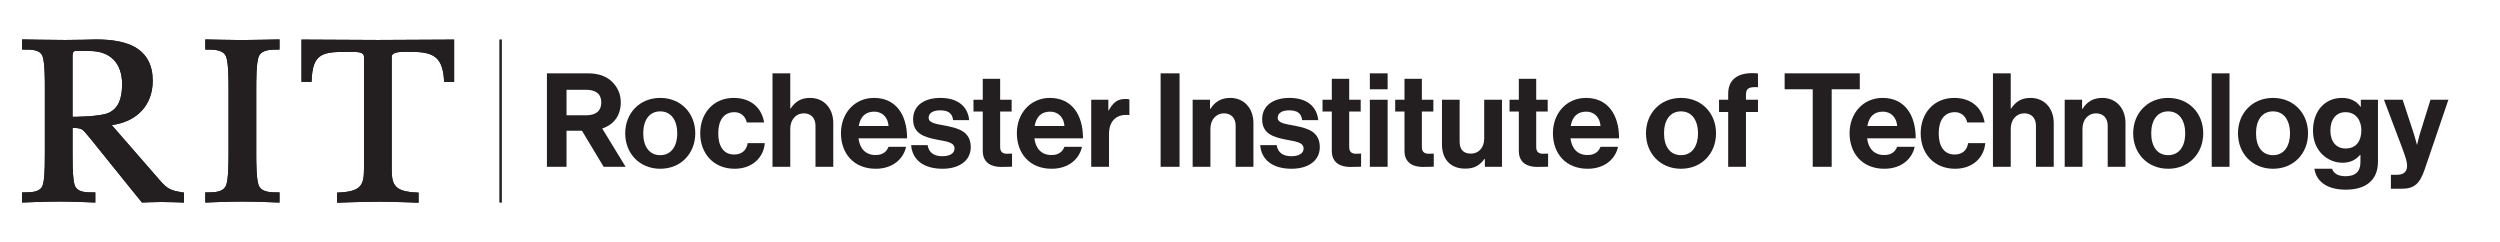 <?xml version="1.0" encoding="UTF-8" standalone="no"?>
<svg
   xmlns:dc="http://purl.org/dc/elements/1.1/"
   xmlns:cc="http://creativecommons.org/ns#"
   xmlns:rdf="http://www.w3.org/1999/02/22-rdf-syntax-ns#"
   xmlns:svg="http://www.w3.org/2000/svg"
   xmlns="http://www.w3.org/2000/svg"
   viewBox="0 0 510 49.375"
   height="49.375"
   width="510"
   xml:space="preserve"
   id="svg2"
   version="1.1"><defs
     id="defs6"><clipPath
       id="clipPath20"
       clipPathUnits="userSpaceOnUse"><path
         id="path18"
         d="M 0,37.031 H 382.5 V 0 H 0 Z" /></clipPath></defs><g
     transform="matrix(1.333,0,0,-1.333,0,49.375)"
     id="g10"><path
       id="path12"
       style="fill:#231f20;fill-opacity:1;fill-rule:nonzero;stroke:none"
       d="m 76.422,6.031 h 0.382 v 24.97 h -0.382 z" /><g
       id="g14"><g
         clip-path="url(#clipPath20)"
         id="g16"><g
           transform="translate(39.572,28.331)"
           id="g22"><path
             id="path24"
             style="fill:#231f20;fill-opacity:1;fill-rule:nonzero;stroke:none"
             d="m 0,0 c 0.43,1.125 1.85,1.125 2.99,1.125 h 0.212 v 1.55 c 0,0 -4.444,-0.097 -5.804,-0.097 -1.399,0 -5.552,0.097 -5.552,0.097 v -1.55 h 0.212 c 1.14,0 2.56,0 2.988,-1.123 0.357,-0.964 0.357,-3.691 0.357,-4.855 v -9.906 c 0,-1.165 0,-3.891 -0.356,-4.854 -0.429,-1.124 -1.849,-1.124 -2.989,-1.124 h -0.212 v -1.552 c 0,0.004 3.592,0.154 5.559,0.154 2.264,0 5.797,-0.154 5.797,-0.154 v 1.552 H 2.99 c -1.14,0 -2.56,0 -2.989,1.122 -0.357,0.965 -0.357,3.691 -0.357,4.856 v 9.906 c 0,1.164 0,3.891 0.356,4.853" /></g><g
           transform="translate(46.144,30.982)"
           id="g26"><path
             id="path28"
             style="fill:#231f20;fill-opacity:1;fill-rule:nonzero;stroke:none"
             d="m 0,0 v -6.475 h 1.54 l 0.007,0.204 c 0.14,4.213 1.752,4.391 5.384,4.391 0.125,0 0.25,0 0.373,10e-4 0.903,0.006 1.755,0.011 2.09,-0.322 0.112,-0.111 0.167,-0.265 0.167,-0.469 v -17.021 c 0,-2.526 -0.354,-3.57 -3.911,-3.717 l -0.203,-0.008 v -1.543 c 0,0 4.147,0.152 6.546,0.152 1.831,0 5.921,-0.152 5.921,-0.152 v 1.543 l -0.204,0.008 c -3.557,0.147 -3.91,1.191 -3.91,3.717 V -2.67 c 0,0.175 0.053,0.313 0.163,0.422 0.41,0.403 1.54,0.386 2.448,0.373 0.172,-0.003 0.341,-0.005 0.501,-0.005 3.551,0 4.696,-1.028 4.903,-4.397 l 0.012,-0.198 h 1.529 V 0 c 0,0 -8.962,-0.059 -11.678,-0.059 C 8.962,-0.059 0,0 0,0" /></g><g
           transform="translate(11.104,19.159)"
           id="g30"><path
             id="path32"
             style="fill:#231f20;fill-opacity:1;fill-rule:nonzero;stroke:none"
             d="m 0,0 c 0,0 -0.001,9.014 -0.002,9.067 -0.006,0.36 -0.016,0.851 0.284,0.991 0.208,0.091 2.214,0.019 2.323,0.019 3.162,0 4.977,-1.851 4.977,-5.076 C 7.582,2.65 6.957,1.302 5.556,0.625 4.25,-0.005 0,0 0,0 m 16.868,-11.565 c -1.791,0.281 -2.329,0.484 -3.505,1.845 l -7.371,8.462 c 3.882,0.506 6.275,3.072 6.275,6.778 0,2.413 -0.933,4.153 -2.768,5.173 -1.397,0.776 -3.337,1.153 -5.936,1.153 -0.777,-0.019 -2.648,-0.083 -4.709,-0.083 -2.137,0 -6.577,0.086 -6.577,0.086 v -1.551 h 0.308 C -6.238,10.306 -4.914,10.3 -4.562,9.183 -4.24,8.216 -4.24,5.489 -4.24,4.593 V -5.585 c 0,-1.124 0,-2.831 -0.149,-3.998 -0.044,-0.345 -0.101,-0.645 -0.174,-0.866 -0.36,-1.114 -1.795,-1.114 -2.949,-1.114 h -0.211 v -1.551 c 0,0 3.456,0.153 5.766,0.153 1.986,0 5.44,-0.149 5.44,-0.153 v 1.551 H 3.176 c -1.157,-0.005 -2.47,-0.002 -2.853,1.116 -0.074,0.221 -0.13,0.522 -0.174,0.864 C 0,-8.425 0,-6.764 0,-5.857 v 4.161 C 1.379,-1.708 1.499,-1.853 2.208,-2.71 2.34,-2.868 2.49,-3.048 2.663,-3.248 l 6.152,-7.634 1.809,-2.232 c 0,0 1.983,0.084 2.947,0.084 1.401,0 3.476,-0.087 3.476,-0.087 v 1.524 z" /></g><g
           transform="translate(39.572,28.331)"
           id="g34"><path
             id="path36"
             style="fill:#231f20;fill-opacity:1;fill-rule:nonzero;stroke:none"
             d="m 0,0 c 0.43,1.125 1.85,1.125 2.99,1.125 h 0.212 v 1.55 c 0,0 -4.444,-0.097 -5.804,-0.097 -1.399,0 -5.552,0.097 -5.552,0.097 v -1.55 h 0.212 c 1.14,0 2.56,0 2.988,-1.123 0.357,-0.964 0.357,-3.691 0.357,-4.855 v -9.906 c 0,-1.165 0,-3.891 -0.356,-4.854 -0.429,-1.124 -1.849,-1.124 -2.989,-1.124 h -0.212 v -1.552 c 0,0.004 3.592,0.154 5.559,0.154 2.264,0 5.797,-0.154 5.797,-0.154 v 1.552 H 2.99 c -1.14,0 -2.56,0 -2.989,1.122 -0.357,0.965 -0.357,3.691 -0.357,4.856 v 9.906 c 0,1.164 0,3.891 0.356,4.853" /></g><g
           transform="translate(46.144,30.982)"
           id="g38"><path
             id="path40"
             style="fill:#231f20;fill-opacity:1;fill-rule:nonzero;stroke:none"
             d="m 0,0 v -6.475 h 1.54 l 0.007,0.204 c 0.14,4.213 1.752,4.391 5.384,4.391 0.125,0 0.25,0 0.373,10e-4 0.903,0.006 1.755,0.011 2.09,-0.322 0.112,-0.111 0.167,-0.265 0.167,-0.469 v -17.021 c 0,-2.526 -0.354,-3.57 -3.911,-3.717 l -0.203,-0.008 v -1.543 c 0,0 4.147,0.152 6.546,0.152 1.831,0 5.921,-0.152 5.921,-0.152 v 1.543 l -0.204,0.008 c -3.557,0.147 -3.91,1.191 -3.91,3.717 V -2.67 c 0,0.175 0.053,0.313 0.163,0.422 0.41,0.403 1.54,0.386 2.448,0.373 0.172,-0.003 0.341,-0.005 0.501,-0.005 3.551,0 4.696,-1.028 4.903,-4.397 l 0.012,-0.198 h 1.529 V 0 c 0,0 -8.962,-0.059 -11.678,-0.059 C 8.962,-0.059 0,0 0,0" /></g><g
           transform="translate(11.104,19.159)"
           id="g42"><path
             id="path44"
             style="fill:#231f20;fill-opacity:1;fill-rule:nonzero;stroke:none"
             d="m 0,0 c 0,0 -0.001,9.014 -0.002,9.067 -0.006,0.36 -0.016,0.851 0.284,0.991 0.208,0.091 2.214,0.019 2.323,0.019 3.162,0 4.977,-1.851 4.977,-5.076 C 7.582,2.65 6.957,1.302 5.556,0.625 4.25,-0.005 0,0 0,0 m 16.868,-11.565 c -1.791,0.281 -2.329,0.484 -3.505,1.845 l -7.371,8.462 c 3.882,0.506 6.275,3.072 6.275,6.778 0,2.413 -0.933,4.153 -2.768,5.173 -1.397,0.776 -3.337,1.153 -5.936,1.153 -0.777,-0.019 -2.648,-0.083 -4.709,-0.083 -2.137,0 -6.577,0.086 -6.577,0.086 v -1.551 h 0.308 C -6.238,10.306 -4.914,10.3 -4.562,9.183 -4.24,8.216 -4.24,5.489 -4.24,4.593 V -5.585 c 0,-1.124 0,-2.831 -0.149,-3.998 -0.044,-0.345 -0.101,-0.645 -0.174,-0.866 -0.36,-1.114 -1.795,-1.114 -2.949,-1.114 h -0.211 v -1.551 c 0,0 3.456,0.153 5.766,0.153 1.986,0 5.44,-0.149 5.44,-0.153 v 1.551 H 3.176 c -1.157,-0.005 -2.47,-0.002 -2.853,1.116 -0.074,0.221 -0.13,0.522 -0.174,0.864 C 0,-8.425 0,-6.764 0,-5.857 v 4.161 C 1.379,-1.708 1.499,-1.853 2.208,-2.71 2.34,-2.868 2.49,-3.048 2.663,-3.248 l 6.152,-7.634 1.809,-2.232 c 0,0 1.983,0.084 2.947,0.084 1.401,0 3.476,-0.087 3.476,-0.087 v 1.524 z" /></g><g
           transform="translate(86.701,19.396)"
           id="g46"><path
             id="path48"
             style="fill:#231f20;fill-opacity:1;fill-rule:nonzero;stroke:none"
             d="m 0,0 h 3 c 1.521,0 2.321,0.7 2.321,1.96 0,1.301 -0.84,1.94 -2.28,1.94 H 0 Z M 2.36,-2.36 H 0 V -7.882 H -3.001 V 6.421 H 3.28 c 1.661,0 2.901,-0.48 3.741,-1.34 0.8,-0.82 1.281,-1.82 1.281,-3.101 0,-2.001 -1.041,-3.401 -2.841,-4.001 L 9.042,-7.882 H 5.681 Z" /></g><g
           transform="translate(103.642,16.635)"
           id="g50"><path
             id="path52"
             style="fill:#231f20;fill-opacity:1;fill-rule:nonzero;stroke:none"
             d="m 0,0 c 0,2 -0.94,3.36 -2.601,3.36 -1.68,0 -2.6,-1.36 -2.6,-3.36 0,-2 0.92,-3.341 2.6,-3.341 C -0.94,-3.341 0,-2 0,0 m -7.962,0 c 0,3.061 2.181,5.421 5.361,5.421 3.181,0 5.362,-2.36 5.362,-5.421 0,-3.061 -2.181,-5.421 -5.362,-5.421 -3.18,0 -5.361,2.36 -5.361,5.421" /></g><g
           transform="translate(107.16,16.635)"
           id="g54"><path
             id="path56"
             style="fill:#231f20;fill-opacity:1;fill-rule:nonzero;stroke:none"
             d="m 0,0 c 0,3.061 2,5.421 5.121,5.421 2.661,0 4.301,-1.54 4.661,-3.761 H 7.122 C 6.942,2.561 6.242,3.24 5.241,3.24 3.601,3.24 2.761,1.98 2.761,0 c 0,-1.94 0.78,-3.24 2.44,-3.24 1.101,0 1.881,0.58 2.061,1.74 h 2.62 C 9.702,-3.681 8.002,-5.421 5.261,-5.421 2.021,-5.421 0,-3.061 0,0" /></g><g
           transform="translate(120.94,20.436)"
           id="g58"><path
             id="path60"
             style="fill:#231f20;fill-opacity:1;fill-rule:nonzero;stroke:none"
             d="m 0,0 h 0.06 c 0.74,1.08 1.581,1.62 2.981,1.62 2.12,0 3.541,-1.599 3.541,-3.841 V -8.922 H 3.861 v 6.302 c 0,1.099 -0.64,1.88 -1.78,1.88 C 0.88,-0.74 0,-1.7 0,-3.101 V -8.922 H -2.72 V 5.381 H 0 Z" /></g><g
           transform="translate(131.42,17.755)"
           id="g62"><path
             id="path64"
             style="fill:#231f20;fill-opacity:1;fill-rule:nonzero;stroke:none"
             d="M 0,0 H 4.561 C 4.481,1.301 3.621,2.2 2.38,2.2 0.94,2.2 0.24,1.341 0,0 m -2.721,-1.101 c 0,3.041 2.061,5.402 5.062,5.402 3.3,0 5.061,-2.521 5.061,-6.181 H -0.04 c 0.2,-1.581 1.081,-2.56 2.621,-2.56 1.06,0 1.68,0.479 1.98,1.259 h 2.681 c -0.381,-1.82 -2.001,-3.36 -4.641,-3.36 -3.401,0 -5.322,2.38 -5.322,5.44" /></g><g
           transform="translate(139.44,14.834)"
           id="g66"><path
             id="path68"
             style="fill:#231f20;fill-opacity:1;fill-rule:nonzero;stroke:none"
             d="m 0,0 h 2.521 c 0.179,-1.18 1.02,-1.7 2.24,-1.7 1.2,0 1.88,0.46 1.88,1.18 0,0.981 -1.3,1.081 -2.701,1.361 C 2.1,1.2 0.3,1.701 0.3,3.941 c 0,2.221 1.84,3.281 4.181,3.281 2.7,0 4.201,-1.34 4.401,-3.401 H 6.421 c -0.12,1.101 -0.82,1.5 -1.98,1.5 C 3.38,5.321 2.68,4.922 2.68,4.182 2.68,3.301 4.041,3.221 5.501,2.921 7.221,2.561 9.122,2.081 9.122,-0.319 9.122,-2.38 7.361,-3.62 4.801,-3.62 1.82,-3.62 0.16,-2.18 0,0" /></g><g
           transform="translate(148.98,21.776)"
           id="g70"><path
             id="path72"
             style="fill:#231f20;fill-opacity:1;fill-rule:nonzero;stroke:none"
             d="M 0,0 H 1.42 V 3.201 H 4.081 V 0 h 1.76 v -1.8 h -1.76 v -5.441 c 0,-0.76 0.42,-1.021 1.02,-1.021 0.34,0 0.8,0.021 0.8,0.021 v -2.001 c 0,0 -0.62,-0.039 -1.7,-0.039 -1.321,0 -2.781,0.519 -2.781,2.46 V -1.8 H 0 Z" /></g><g
           transform="translate(158.34,17.755)"
           id="g74"><path
             id="path76"
             style="fill:#231f20;fill-opacity:1;fill-rule:nonzero;stroke:none"
             d="M 0,0 H 4.561 C 4.481,1.301 3.621,2.2 2.38,2.2 0.94,2.2 0.24,1.341 0,0 m -2.721,-1.101 c 0,3.041 2.061,5.402 5.062,5.402 3.3,0 5.061,-2.521 5.061,-6.181 H -0.04 c 0.2,-1.581 1.081,-2.56 2.621,-2.56 1.06,0 1.68,0.479 1.98,1.259 h 2.681 c -0.381,-1.82 -2.001,-3.36 -4.641,-3.36 -3.401,0 -5.322,2.38 -5.322,5.44" /></g><g
           transform="translate(169.62,20.136)"
           id="g78"><path
             id="path80"
             style="fill:#231f20;fill-opacity:1;fill-rule:nonzero;stroke:none"
             d="m 0,0 h 0.06 c 0.62,1.16 1.32,1.76 2.52,1.76 0.3,0 0.481,-0.02 0.641,-0.08 V -0.7 H 3.161 C 1.38,-0.521 0.1,-1.461 0.1,-3.621 V -8.622 H -2.621 V 1.64 H 0 Z" /></g><path
           id="path82"
           style="fill:#231f20;fill-opacity:1;fill-rule:nonzero;stroke:none"
           d="m 177.619,25.817 h 2.899 V 11.514 h -2.899 z" /><g
           transform="translate(185.18,20.376)"
           id="g84"><path
             id="path86"
             style="fill:#231f20;fill-opacity:1;fill-rule:nonzero;stroke:none"
             d="m 0,0 h 0.06 c 0.7,1.1 1.64,1.68 3.041,1.68 2.12,0 3.541,-1.6 3.541,-3.841 V -8.862 H 3.921 v 6.301 c 0,1.1 -0.641,1.88 -1.78,1.88 -1.202,0 -2.081,-0.96 -2.081,-2.36 V -8.862 H -2.66 V 1.399 H 0 Z" /></g><g
           transform="translate(192.858,14.834)"
           id="g88"><path
             id="path90"
             style="fill:#231f20;fill-opacity:1;fill-rule:nonzero;stroke:none"
             d="m 0,0 h 2.521 c 0.179,-1.18 1.02,-1.7 2.24,-1.7 1.2,0 1.881,0.46 1.881,1.18 0,0.981 -1.301,1.081 -2.702,1.361 -1.839,0.359 -3.64,0.86 -3.64,3.1 0,2.221 1.841,3.281 4.18,3.281 2.702,0 4.202,-1.34 4.402,-3.401 H 6.421 c -0.12,1.101 -0.82,1.5 -1.981,1.5 -1.059,0 -1.759,-0.399 -1.759,-1.139 0,-0.881 1.36,-0.961 2.82,-1.261 1.721,-0.36 3.621,-0.84 3.621,-3.24 C 9.122,-2.38 7.361,-3.62 4.801,-3.62 1.82,-3.62 0.16,-2.18 0,0" /></g><g
           transform="translate(202.398,21.776)"
           id="g92"><path
             id="path94"
             style="fill:#231f20;fill-opacity:1;fill-rule:nonzero;stroke:none"
             d="M 0,0 H 1.42 V 3.201 H 4.081 V 0 h 1.76 v -1.8 h -1.76 v -5.441 c 0,-0.76 0.42,-1.021 1.02,-1.021 0.34,0 0.8,0.021 0.8,0.021 v -2.001 c 0,0 -0.62,-0.039 -1.7,-0.039 -1.32,0 -2.781,0.519 -2.781,2.46 V -1.8 H 0 Z" /></g><path
           id="path96"
           style="fill:#231f20;fill-opacity:1;fill-rule:nonzero;stroke:none"
           d="m 209.638,21.776 h 2.723 V 11.514 h -2.723 z m 0,4.041 h 2.723 v -2.44 h -2.723 z" /><g
           transform="translate(213.519,21.776)"
           id="g98"><path
             id="path100"
             style="fill:#231f20;fill-opacity:1;fill-rule:nonzero;stroke:none"
             d="M 0,0 H 1.42 V 3.201 H 4.081 V 0 h 1.76 v -1.8 h -1.76 v -5.441 c 0,-0.76 0.42,-1.021 1.02,-1.021 0.34,0 0.8,0.021 0.8,0.021 v -2.001 c 0,0 -0.62,-0.039 -1.701,-0.039 -1.319,0 -2.78,0.519 -2.78,2.46 V -1.8 H 0 Z" /></g><g
           transform="translate(227.239,11.514)"
           id="g102"><path
             id="path104"
             style="fill:#231f20;fill-opacity:1;fill-rule:nonzero;stroke:none"
             d="M 0,0 V 1.2 H -0.06 C -0.76,0.26 -1.561,-0.28 -3,-0.28 c -2.281,0 -3.562,1.461 -3.562,3.701 v 6.841 H -3.86 V 3.881 c 0,-1.2 0.54,-1.86 1.7,-1.86 1.28,0 2.06,0.959 2.06,2.32 v 5.921 H 2.621 V 0 Z" /></g><g
           transform="translate(231.018,21.776)"
           id="g106"><path
             id="path108"
             style="fill:#231f20;fill-opacity:1;fill-rule:nonzero;stroke:none"
             d="M 0,0 H 1.42 V 3.201 H 4.081 V 0 h 1.76 v -1.8 h -1.76 v -5.441 c 0,-0.76 0.42,-1.021 1.02,-1.021 0.34,0 0.8,0.021 0.8,0.021 v -2.001 c 0,0 -0.62,-0.039 -1.7,-0.039 -1.32,0 -2.781,0.519 -2.781,2.46 V -1.8 H 0 Z" /></g><g
           transform="translate(240.378,17.755)"
           id="g110"><path
             id="path112"
             style="fill:#231f20;fill-opacity:1;fill-rule:nonzero;stroke:none"
             d="M 0,0 H 4.562 C 4.481,1.301 3.621,2.2 2.381,2.2 0.94,2.2 0.24,1.341 0,0 m -2.721,-1.101 c 0,3.041 2.061,5.402 5.062,5.402 3.301,0 5.06,-2.521 5.06,-6.181 H -0.04 c 0.2,-1.581 1.08,-2.56 2.621,-2.56 1.06,0 1.68,0.479 1.981,1.259 h 2.679 c -0.38,-1.82 -2,-3.36 -4.64,-3.36 -3.401,0 -5.322,2.38 -5.322,5.44" /></g><g
           transform="translate(259.859,16.635)"
           id="g114"><path
             id="path116"
             style="fill:#231f20;fill-opacity:1;fill-rule:nonzero;stroke:none"
             d="m 0,0 c 0,2 -0.94,3.36 -2.601,3.36 -1.68,0 -2.6,-1.36 -2.6,-3.36 0,-2 0.92,-3.341 2.6,-3.341 C -0.94,-3.341 0,-2 0,0 m -7.962,0 c 0,3.061 2.181,5.421 5.361,5.421 3.181,0 5.362,-2.36 5.362,-5.421 0,-3.061 -2.181,-5.421 -5.362,-5.421 -3.18,0 -5.361,2.36 -5.361,5.421" /></g><g
           transform="translate(263.077,21.776)"
           id="g118"><path
             id="path120"
             style="fill:#231f20;fill-opacity:1;fill-rule:nonzero;stroke:none"
             d="m 0,0 h 1.4 v 0.921 c 0,2.5 1.941,3.381 4.561,3.1 v -2.1 C 4.681,1.98 4.121,1.821 4.121,0.761 V 0 h 1.84 v -1.88 h -1.84 v -8.382 H 1.4 V -1.88 H 0 Z" /></g><g
           transform="translate(273.117,25.817)"
           id="g122"><path
             id="path124"
             style="fill:#231f20;fill-opacity:1;fill-rule:nonzero;stroke:none"
             d="M 0,0 H 11.502 V -2.44 H 7.201 v -11.863 h -2.9 V -2.44 H 0 Z" /></g><g
           transform="translate(285.777,17.755)"
           id="g126"><path
             id="path128"
             style="fill:#231f20;fill-opacity:1;fill-rule:nonzero;stroke:none"
             d="M 0,0 H 4.562 C 4.479,1.301 3.621,2.2 2.381,2.2 0.939,2.2 0.24,1.341 0,0 m -2.721,-1.101 c 0,3.041 2.061,5.402 5.062,5.402 3.301,0 5.06,-2.521 5.06,-6.181 H -0.04 c 0.2,-1.581 1.08,-2.56 2.621,-2.56 1.06,0 1.68,0.479 1.981,1.259 h 2.679 c -0.38,-1.82 -2,-3.36 -4.64,-3.36 -3.401,0 -5.322,2.38 -5.322,5.44" /></g><g
           transform="translate(293.937,16.635)"
           id="g130"><path
             id="path132"
             style="fill:#231f20;fill-opacity:1;fill-rule:nonzero;stroke:none"
             d="m 0,0 c 0,3.061 2.001,5.421 5.121,5.421 2.661,0 4.301,-1.54 4.661,-3.761 H 7.122 C 6.941,2.561 6.241,3.24 5.241,3.24 3.601,3.24 2.761,1.98 2.761,0 c 0,-1.94 0.78,-3.24 2.44,-3.24 1.101,0 1.881,0.58 2.061,1.74 h 2.62 C 9.702,-3.681 8.002,-5.421 5.262,-5.421 2.021,-5.421 0,-3.061 0,0" /></g><g
           transform="translate(307.718,20.436)"
           id="g134"><path
             id="path136"
             style="fill:#231f20;fill-opacity:1;fill-rule:nonzero;stroke:none"
             d="m 0,0 h 0.061 c 0.74,1.08 1.58,1.62 2.98,1.62 2.12,0 3.541,-1.599 3.541,-3.841 V -8.922 H 3.861 v 6.302 c 0,1.099 -0.64,1.88 -1.78,1.88 C 0.88,-0.74 0,-1.7 0,-3.101 V -8.922 H -2.721 V 5.381 H 0 Z" /></g><g
           transform="translate(318.638,20.376)"
           id="g138"><path
             id="path140"
             style="fill:#231f20;fill-opacity:1;fill-rule:nonzero;stroke:none"
             d="m 0,0 h 0.06 c 0.7,1.1 1.64,1.68 3.041,1.68 2.12,0 3.541,-1.6 3.541,-3.841 V -8.862 H 3.921 v 6.301 c 0,1.1 -0.641,1.88 -1.78,1.88 -1.201,0 -2.081,-0.96 -2.081,-2.36 V -8.862 H -2.661 V 1.399 H 0 Z" /></g><g
           transform="translate(334.419,16.635)"
           id="g142"><path
             id="path144"
             style="fill:#231f20;fill-opacity:1;fill-rule:nonzero;stroke:none"
             d="m 0,0 c 0,2 -0.94,3.36 -2.601,3.36 -1.68,0 -2.6,-1.36 -2.6,-3.36 0,-2 0.92,-3.341 2.6,-3.341 C -0.94,-3.341 0,-2 0,0 m -7.962,0 c 0,3.061 2.181,5.421 5.361,5.421 3.181,0 5.362,-2.36 5.362,-5.421 0,-3.061 -2.181,-5.421 -5.362,-5.421 -3.18,0 -5.361,2.36 -5.361,5.421" /></g><path
           id="path146"
           style="fill:#231f20;fill-opacity:1;fill-rule:nonzero;stroke:none"
           d="M 338.477,25.817 H 341.2 V 11.514 h -2.723 z" /><g
           transform="translate(350.458,16.635)"
           id="g148"><path
             id="path150"
             style="fill:#231f20;fill-opacity:1;fill-rule:nonzero;stroke:none"
             d="m 0,0 c 0,2 -0.94,3.36 -2.601,3.36 -1.68,0 -2.6,-1.36 -2.6,-3.36 0,-2 0.92,-3.341 2.6,-3.341 C -0.94,-3.341 0,-2 0,0 m -7.962,0 c 0,3.061 2.181,5.421 5.361,5.421 3.181,0 5.362,-2.36 5.362,-5.421 0,-3.061 -2.181,-5.421 -5.362,-5.421 -3.18,0 -5.361,2.36 -5.361,5.421" /></g><g
           transform="translate(361.378,17.095)"
           id="g152"><path
             id="path154"
             style="fill:#231f20;fill-opacity:1;fill-rule:nonzero;stroke:none"
             d="m 0,0 c 0,1.5 -0.8,2.78 -2.44,2.78 -1.38,0 -2.3,-1.08 -2.3,-2.8 0,-1.74 0.92,-2.76 2.32,-2.76 C -0.7,-2.78 0,-1.521 0,0 m -7.181,-5.881 h 2.701 c 0.219,-0.64 0.799,-1.14 2.06,-1.14 1.54,0 2.28,0.74 2.28,2.14 v 1.12 h -0.059 c -0.601,-0.679 -1.381,-1.2 -2.681,-1.2 -2.281,0 -4.521,1.801 -4.521,4.901 0,3.061 1.839,5.021 4.441,5.021 1.28,0 2.221,-0.5 2.841,-1.36 h 0.039 v 1.08 h 2.621 v -9.482 c 0,-1.44 -0.46,-2.421 -1.221,-3.121 -0.859,-0.8 -2.179,-1.16 -3.7,-1.16 -2.801,0 -4.521,1.2 -4.801,3.201" /></g><g
           transform="translate(365.897,10.293)"
           id="g156"><path
             id="path158"
             style="fill:#231f20;fill-opacity:1;fill-rule:nonzero;stroke:none"
             d="m 0,0 h 0.96 c 1.08,0 1.52,0.561 1.52,1.4 0,0.561 -0.2,1.221 -0.78,2.782 l -2.761,7.3 H 1.8 L 3.32,6.862 C 3.641,5.922 3.98,4.621 3.98,4.621 h 0.041 c 0,0 0.28,1.301 0.6,2.241 l 1.44,4.62 H 8.802 L 5.221,0.961 C 4.44,-1.32 3.681,-2.14 1.6,-2.14 H 0 Z" /></g></g></g></g></svg>